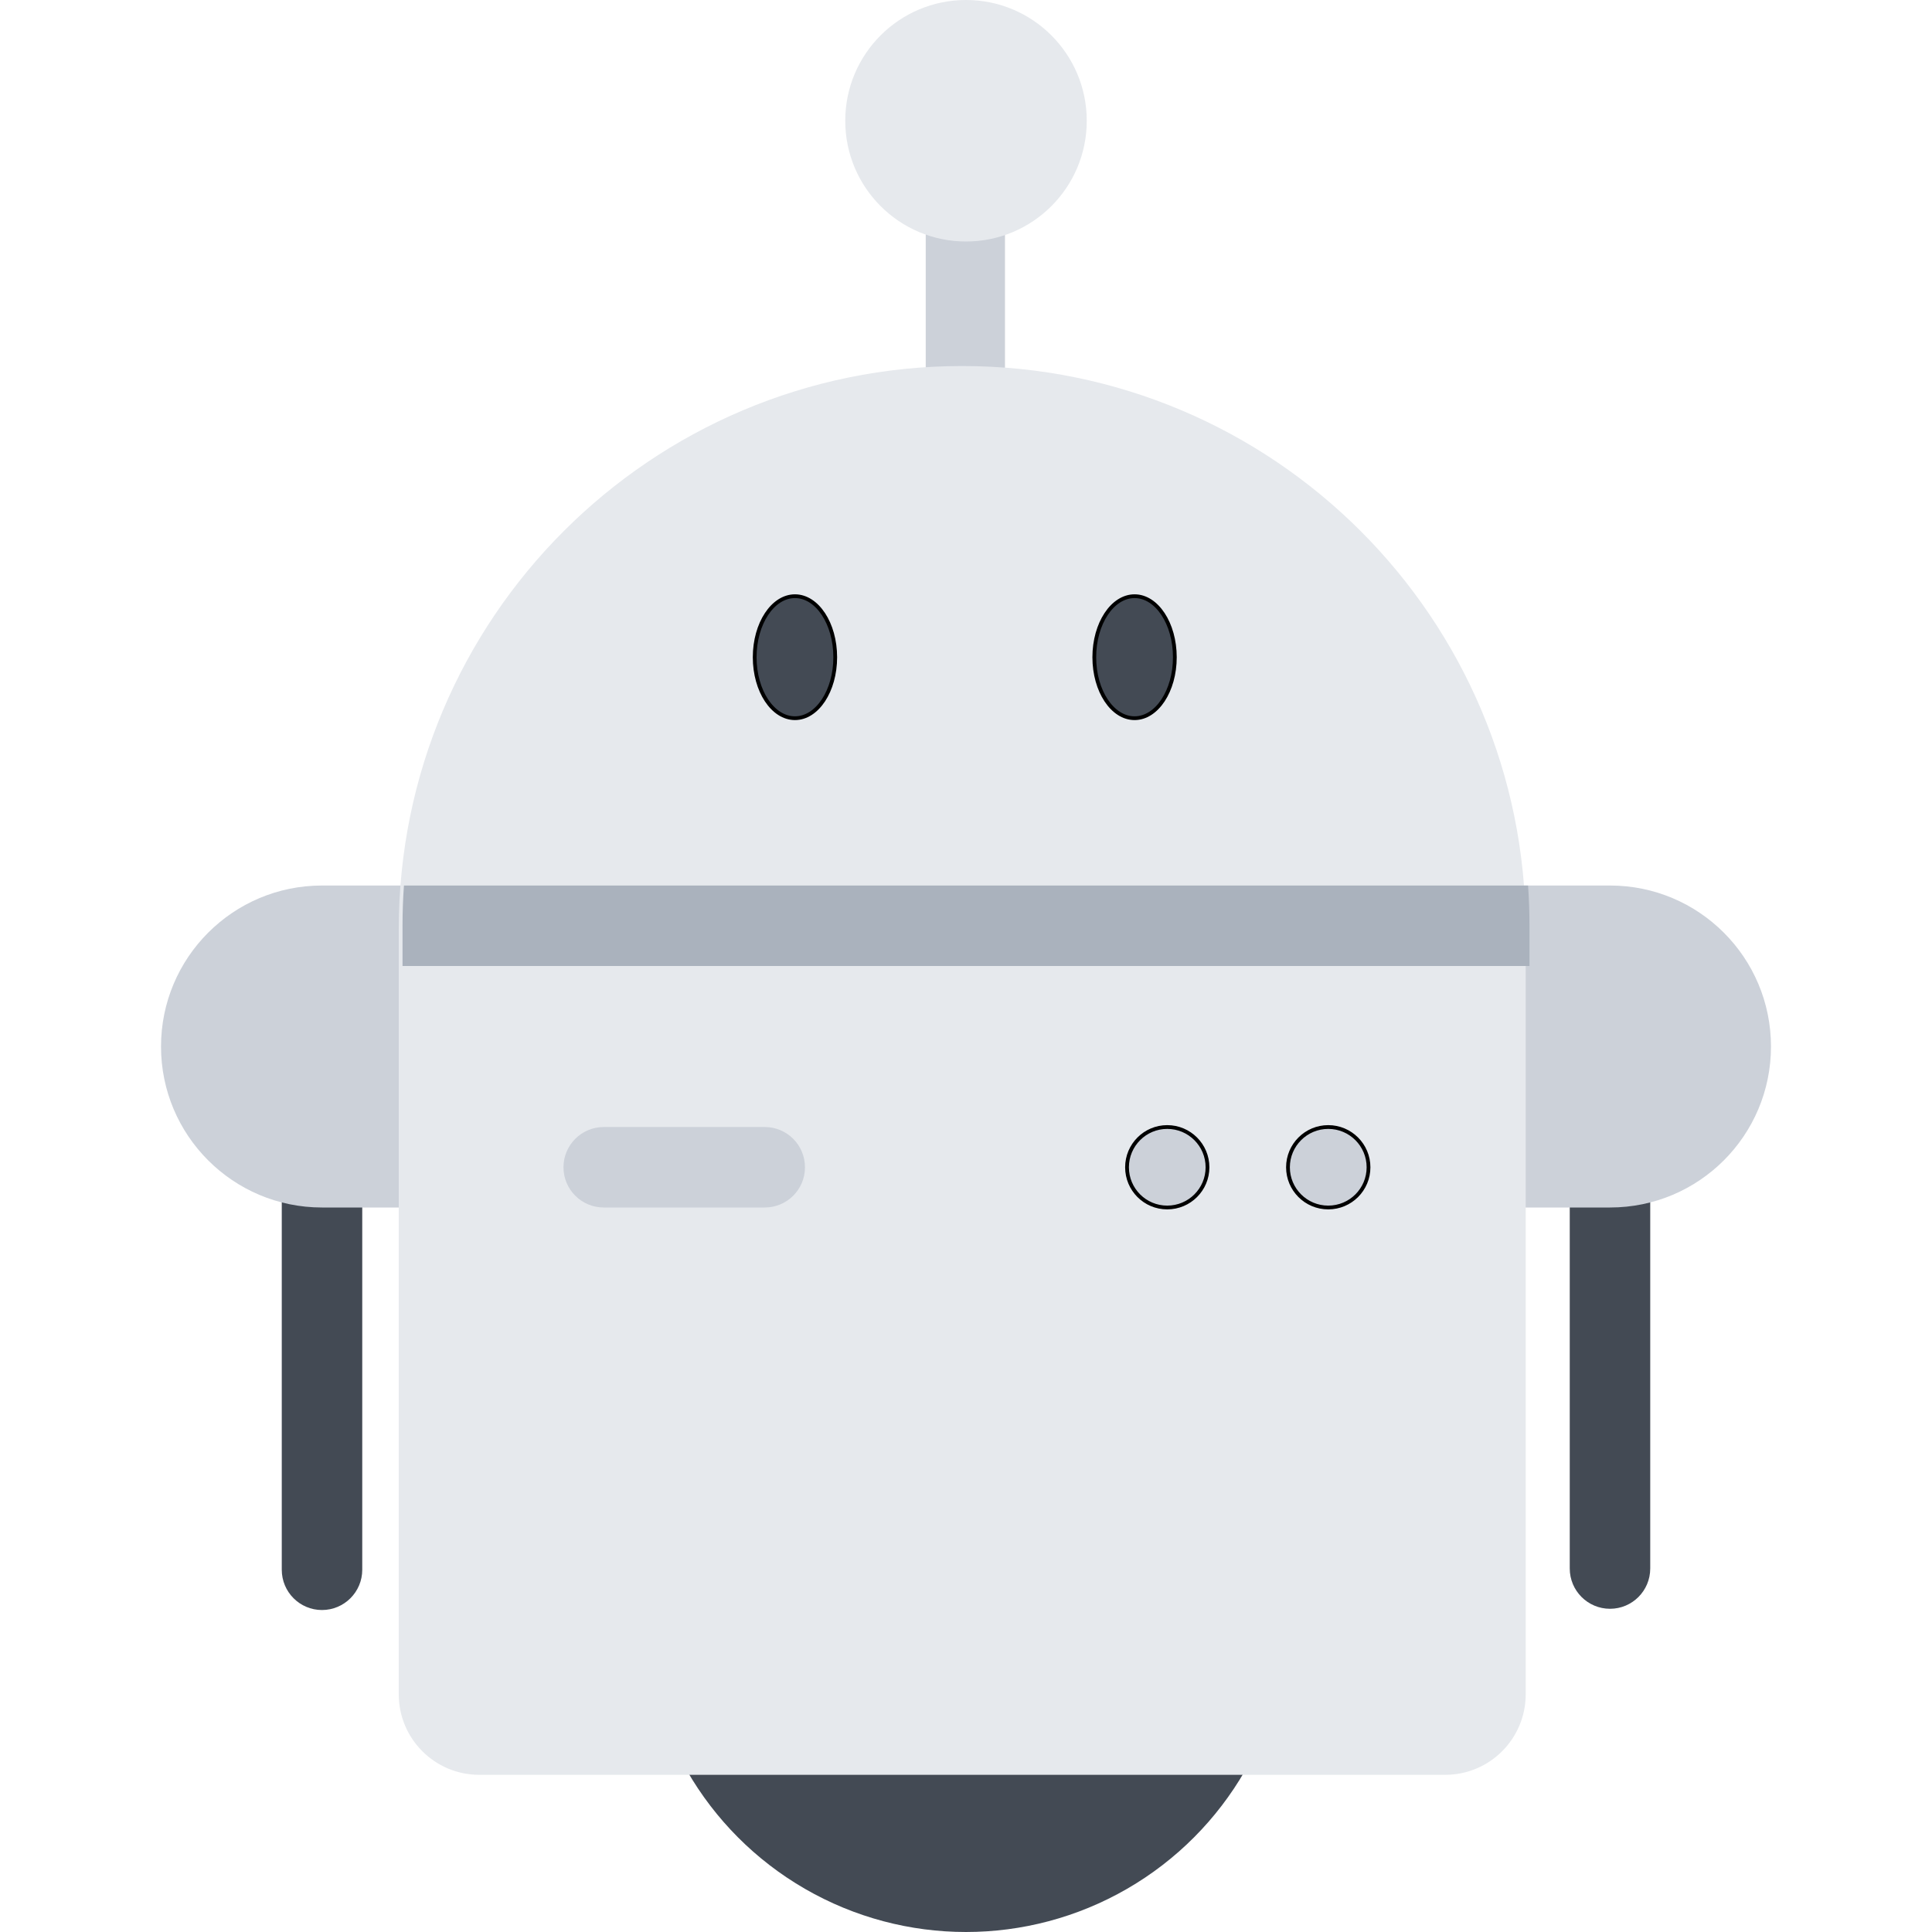 <?xml version="1.0" encoding="utf-8"?>
<svg version="1.1" width="512" height="512" xmlns="http://www.w3.org/2000/svg">
 <g>
  <title>background</title>
  <rect id="canvas_background" fill="none" height="602" width="802" y="-1" x="-1"/>
 </g>

 <g>
  <title>Layer 1</title>
  <rect id="svg_1" fill="#CCD1D9" height="84.19" width="21" y="15.938" x="245.33"/>
  <g id="svg_2">
   <path id="svg_3" fill="#434A54" d="m74.672,309.344l0,106.656c0,5.891 4.766,10.672 10.656,10.672s10.672,-4.781 10.672,-10.672l0,-106.656l-21.328,0z"/>
   <path id="svg_4" fill="#434A54" d="m416,309.344l0,106.328c0,5.891 4.781,10.672 10.672,10.672s10.656,-4.781 10.656,-10.672l0,-106.328l-21.328,0z"/>
  </g>
  <g id="svg_5">
   <path id="svg_6" fill="#CCD1D9" d="m85.328,234.672l71.109,0l0,85.328l-71.109,0c-23.562,0 -42.656,-19.094 -42.656,-42.656c0,-23.578 19.094,-42.672 42.656,-42.672z"/>
   <path id="svg_7" fill="#CCD1D9" d="m426.672,234.672l-71.109,0l0,85.328l71.109,0c23.562,0 42.656,-19.094 42.656,-42.656c0,-23.578 -19.094,-42.672 -42.656,-42.672z"/>
  </g>
  <circle id="svg_8" fill="#434A54" r="85.33" cy="426.67" cx="256"/>
  <path id="svg_9" fill="#E6E9ED" d="m404.328,246.344c0,-82.485 -66.859,-149.344 -149.328,-149.344s-149.328,66.859 -149.328,149.344l0,202.656c0,11.781 9.547,21.344 21.328,21.344l256,0c11.781,0 21.328,-9.562 21.328,-21.344l0,-202.656l0,0z"/>
  <path id="svg_10" fill="#AAB2BD" d="m106.672,245.344l0,10.656l298.656,0l0,-10.656l0,0c0,-3.594 -0.125,-7.156 -0.375,-10.672l-297.906,0c-0.25,3.516 -0.375,7.078 -0.375,10.672z"/>
  <circle id="svg_11" fill="#E6E9ED" r="32" cy="32" cx="256"/>
  <g id="svg_36">
   <path id="svg_13" fill="#434A54" stroke="null" d="m221.344,174.176c0,8.929 -4.781,16.152 -10.672,16.152s-10.672,-7.224 -10.672,-16.152s4.781,-16.176 10.672,-16.176s10.672,7.247 10.672,16.176z"/>
   <path id="svg_34" fill="#434A54" stroke="null" d="m311.344,174.176c0,8.929 -4.781,16.152 -10.672,16.152s-10.672,-7.224 -10.672,-16.152s4.781,-16.176 10.672,-16.176s10.672,7.247 10.672,16.176z"/>
  </g>
  <g id="svg_37">
   <path id="svg_12" fill="#ccd1d9" stroke="null" d="m320,309.344c0,5.891 -4.781,10.656 -10.672,10.656s-10.656,-4.766 -10.656,-10.656s4.766,-10.672 10.656,-10.672s10.672,4.781 10.672,10.672z"/>
   <path id="svg_14" fill="#ccd1d9" stroke="null" d="m362.672,309.344c0,5.891 -4.781,10.656 -10.672,10.656s-10.672,-4.766 -10.672,-10.656s4.781,-10.672 10.672,-10.672s10.672,4.781 10.672,10.672z"/>
   <g id="svg_15">
    <path id="svg_17" fill="#ccd1d9" d="m202.672,298.672l-42.672,0c-5.891,0 -10.672,4.781 -10.672,10.672s4.781,10.656 10.672,10.656l42.672,0c5.891,0 10.656,-4.766 10.656,-10.656s-4.766,-10.672 -10.656,-10.672z"/>
   </g>
  </g>
 </g>
</svg>